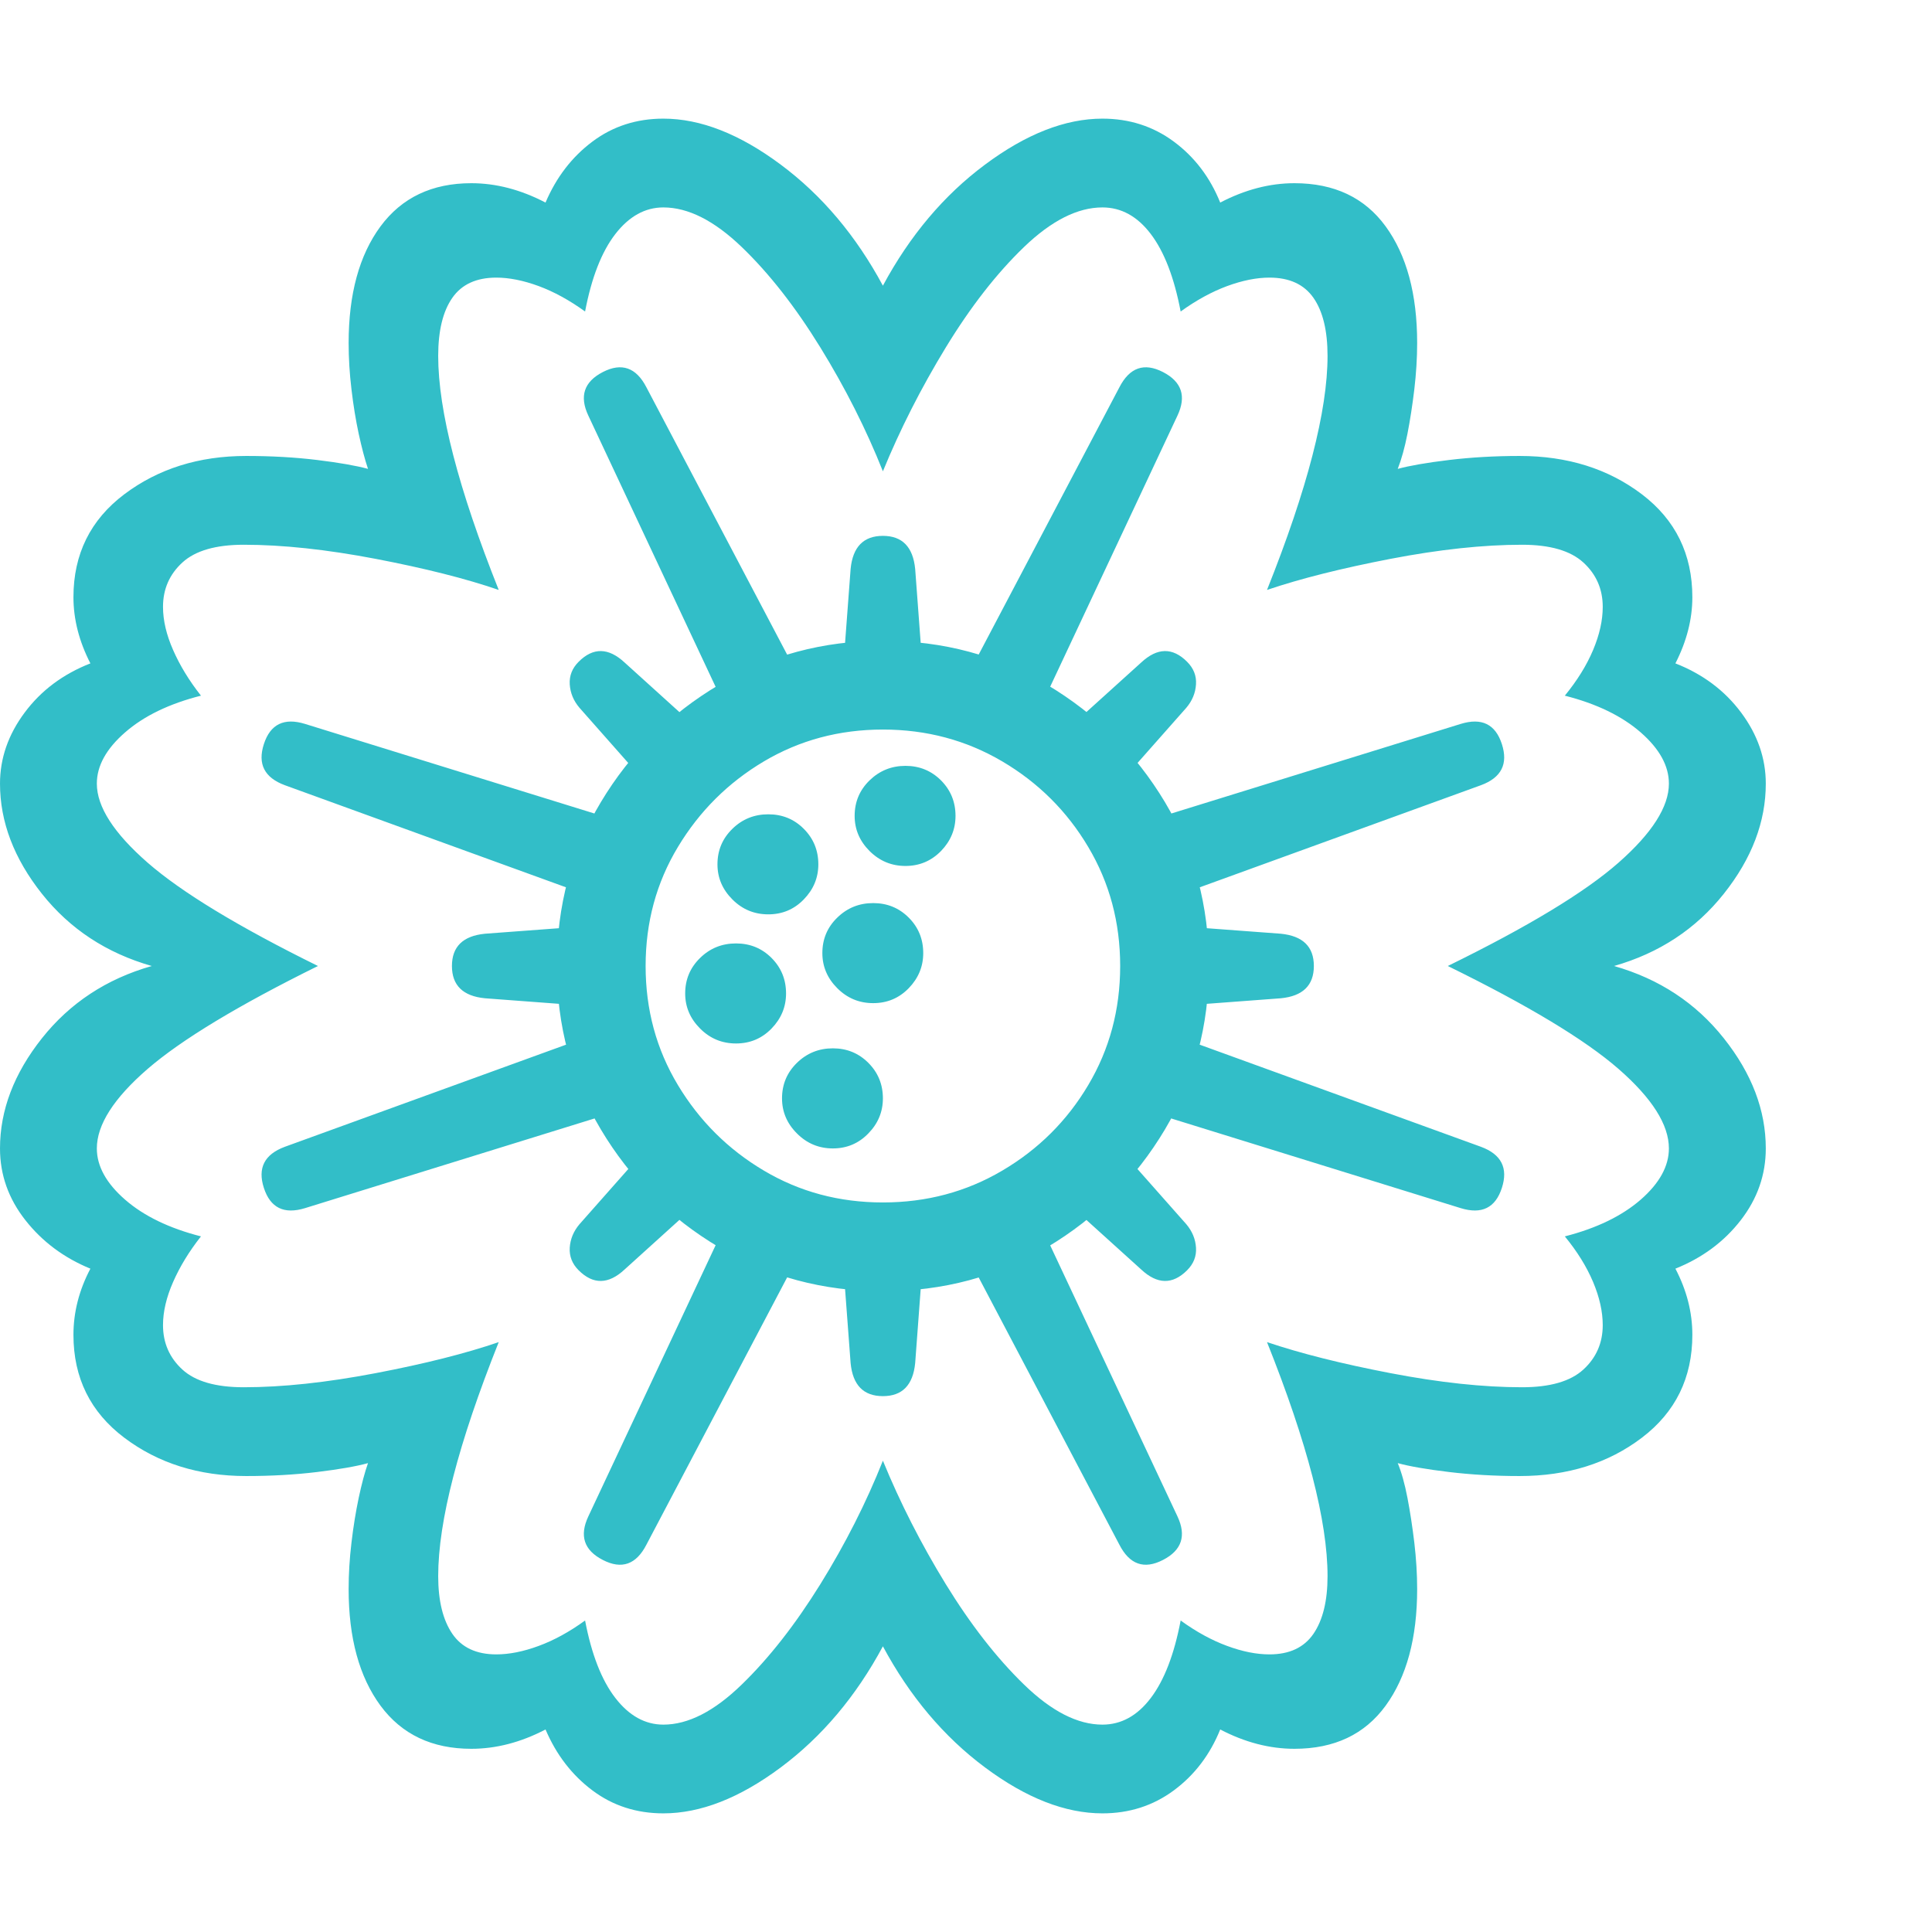<svg version="1.1" xmlns="http://www.w3.org/2000/svg" style="fill:rgba(0,0,0,1.0)" width="256" height="256" viewBox="0 0 37.406 32.812"><path fill="rgb(50, 190, 200)" d="M12.844 32.812 C12.323 32.812 11.865 32.664 11.469 32.367 C11.073 32.07 10.771 31.677 10.562 31.188 C10.083 31.438 9.604 31.562 9.125 31.562 C8.365 31.562 7.779 31.284 7.367 30.727 C6.956 30.169 6.75 29.417 6.75 28.469 C6.75 28.177 6.768 27.878 6.805 27.57 C6.841 27.263 6.888 26.974 6.945 26.703 C7.003 26.432 7.062 26.208 7.125 26.031 C6.896 26.094 6.568 26.151 6.141 26.203 C5.714 26.255 5.255 26.281 4.766 26.281 C3.849 26.281 3.063 26.034 2.406 25.539 C1.75 25.044 1.422 24.38 1.422 23.547 C1.422 23.109 1.531 22.682 1.75 22.266 C1.24 22.057 0.82 21.745 0.492 21.328 C0.164 20.911 0 20.448 0 19.938 C0 19.198 0.271 18.487 0.812 17.805 C1.354 17.122 2.062 16.656 2.938 16.406 C2.062 16.156 1.354 15.69 0.812 15.008 C0.271 14.326 0 13.615 0 12.875 C0 12.385 0.159 11.927 0.477 11.5 C0.794 11.073 1.219 10.755 1.75 10.547 C1.531 10.12 1.422 9.693 1.422 9.266 C1.422 8.432 1.75 7.768 2.406 7.273 C3.063 6.779 3.849 6.531 4.766 6.531 C5.255 6.531 5.714 6.557 6.141 6.609 C6.568 6.661 6.896 6.719 7.125 6.781 C7.062 6.594 7.003 6.367 6.945 6.102 C6.888 5.836 6.841 5.549 6.805 5.242 C6.768 4.935 6.75 4.635 6.75 4.344 C6.75 3.396 6.956 2.643 7.367 2.086 C7.779 1.529 8.365 1.25 9.125 1.25 C9.604 1.25 10.083 1.375 10.562 1.625 C10.771 1.135 11.073 0.742 11.469 0.445 C11.865 0.148 12.323 -0 12.844 -0 C13.563 -0 14.32 0.297 15.117 0.891 C15.914 1.484 16.573 2.266 17.094 3.234 C17.615 2.266 18.273 1.484 19.07 0.891 C19.867 0.297 20.625 -0 21.344 -0 C21.865 -0 22.326 0.148 22.727 0.445 C23.128 0.742 23.427 1.135 23.625 1.625 C24.104 1.375 24.583 1.25 25.062 1.25 C25.833 1.25 26.422 1.529 26.828 2.086 C27.234 2.643 27.438 3.396 27.438 4.344 C27.438 4.635 27.419 4.935 27.383 5.242 C27.346 5.549 27.302 5.836 27.25 6.102 C27.198 6.367 27.135 6.594 27.062 6.781 C27.292 6.719 27.622 6.661 28.055 6.609 C28.487 6.557 28.943 6.531 29.422 6.531 C30.349 6.531 31.138 6.779 31.789 7.273 C32.44 7.768 32.766 8.432 32.766 9.266 C32.766 9.693 32.656 10.12 32.438 10.547 C32.969 10.755 33.393 11.073 33.711 11.5 C34.029 11.927 34.188 12.385 34.188 12.875 C34.188 13.615 33.917 14.326 33.375 15.008 C32.833 15.69 32.125 16.156 31.25 16.406 C32.125 16.656 32.833 17.122 33.375 17.805 C33.917 18.487 34.188 19.198 34.188 19.938 C34.188 20.448 34.026 20.911 33.703 21.328 C33.38 21.745 32.958 22.057 32.438 22.266 C32.656 22.682 32.766 23.109 32.766 23.547 C32.766 24.38 32.44 25.044 31.789 25.539 C31.138 26.034 30.349 26.281 29.422 26.281 C28.943 26.281 28.487 26.255 28.055 26.203 C27.622 26.151 27.292 26.094 27.062 26.031 C27.135 26.208 27.198 26.432 27.25 26.703 C27.302 26.974 27.346 27.263 27.383 27.57 C27.419 27.878 27.438 28.177 27.438 28.469 C27.438 29.417 27.234 30.169 26.828 30.727 C26.422 31.284 25.833 31.562 25.062 31.562 C24.583 31.562 24.104 31.438 23.625 31.188 C23.427 31.677 23.128 32.07 22.727 32.367 C22.326 32.664 21.865 32.812 21.344 32.812 C20.625 32.812 19.867 32.516 19.07 31.922 C18.273 31.328 17.615 30.547 17.094 29.578 C16.573 30.547 15.914 31.328 15.117 31.922 C14.32 32.516 13.563 32.812 12.844 32.812 Z M11.672 27.906 C11.307 27.719 11.214 27.438 11.391 27.062 L14.031 21.438 L15.469 22 L12.516 27.609 C12.318 27.995 12.036 28.094 11.672 27.906 Z M5.906 21.094 C5.5 21.219 5.234 21.089 5.109 20.703 C4.984 20.318 5.12 20.052 5.516 19.906 L11.453 17.75 L11.859 19.25 Z M11.203 22.297 C11.078 22.172 11.021 22.026 11.031 21.859 C11.042 21.693 11.104 21.542 11.219 21.406 L12.531 19.922 L13.562 20.953 L12.094 22.281 C11.781 22.573 11.484 22.578 11.203 22.297 Z M11.484 17.188 L9.391 17.031 C8.964 16.99 8.75 16.781 8.75 16.406 C8.75 16.031 8.964 15.823 9.391 15.781 L11.484 15.625 Z M17.094 24.734 C16.719 24.734 16.51 24.521 16.469 24.094 L16.312 22 L17.875 22 L17.719 24.094 C17.677 24.521 17.469 24.734 17.094 24.734 Z M11.453 15.062 L5.516 12.906 C5.12 12.76 4.984 12.495 5.109 12.109 C5.234 11.724 5.5 11.594 5.906 11.719 L11.859 13.562 Z M22.516 27.906 C22.151 28.094 21.87 27.995 21.672 27.609 L18.719 22 L20.156 21.438 L22.797 27.062 C22.974 27.438 22.88 27.719 22.516 27.906 Z M16.125 19.938 C15.854 19.938 15.622 19.841 15.43 19.648 C15.237 19.456 15.141 19.229 15.141 18.969 C15.141 18.698 15.237 18.469 15.43 18.281 C15.622 18.094 15.854 18 16.125 18 C16.396 18 16.625 18.094 16.812 18.281 C17 18.469 17.094 18.698 17.094 18.969 C17.094 19.229 17 19.456 16.812 19.648 C16.625 19.841 16.396 19.938 16.125 19.938 Z M14.25 17.906 C13.979 17.906 13.747 17.81 13.555 17.617 C13.362 17.424 13.266 17.198 13.266 16.938 C13.266 16.667 13.362 16.438 13.555 16.25 C13.747 16.062 13.979 15.969 14.25 15.969 C14.521 15.969 14.75 16.062 14.938 16.25 C15.125 16.438 15.219 16.667 15.219 16.938 C15.219 17.198 15.125 17.424 14.938 17.617 C14.75 17.81 14.521 17.906 14.25 17.906 Z M14.875 15.406 C14.604 15.406 14.372 15.31 14.18 15.117 C13.987 14.924 13.891 14.698 13.891 14.438 C13.891 14.167 13.987 13.938 14.18 13.75 C14.372 13.562 14.604 13.469 14.875 13.469 C15.146 13.469 15.375 13.562 15.562 13.75 C15.75 13.938 15.844 14.167 15.844 14.438 C15.844 14.698 15.75 14.924 15.562 15.117 C15.375 15.31 15.146 15.406 14.875 15.406 Z M12.531 12.891 L11.219 11.406 C11.104 11.271 11.042 11.12 11.031 10.953 C11.021 10.786 11.078 10.641 11.203 10.516 C11.484 10.234 11.781 10.24 12.094 10.531 L13.562 11.859 Z M12.844 31.094 C13.323 31.094 13.828 30.836 14.359 30.32 C14.891 29.805 15.398 29.156 15.883 28.375 C16.367 27.594 16.771 26.797 17.094 25.984 C17.427 26.797 17.833 27.594 18.312 28.375 C18.792 29.156 19.297 29.805 19.828 30.32 C20.359 30.836 20.865 31.094 21.344 31.094 C21.708 31.094 22.021 30.922 22.281 30.578 C22.542 30.234 22.734 29.734 22.859 29.078 C23.161 29.297 23.461 29.461 23.758 29.57 C24.055 29.68 24.328 29.734 24.578 29.734 C24.964 29.734 25.247 29.602 25.43 29.336 C25.612 29.07 25.703 28.698 25.703 28.219 C25.703 27.156 25.313 25.646 24.531 23.688 C25.177 23.906 25.974 24.107 26.922 24.289 C27.87 24.471 28.719 24.562 29.469 24.562 C30.01 24.562 30.406 24.448 30.656 24.219 C30.906 23.99 31.031 23.703 31.031 23.359 C31.031 23.099 30.969 22.82 30.844 22.523 C30.719 22.227 30.536 21.932 30.297 21.641 C30.911 21.484 31.401 21.247 31.766 20.93 C32.13 20.612 32.312 20.281 32.312 19.938 C32.312 19.479 31.987 18.966 31.336 18.398 C30.685 17.831 29.583 17.167 28.031 16.406 C29.583 15.646 30.685 14.979 31.336 14.406 C31.987 13.833 32.312 13.323 32.312 12.875 C32.312 12.531 32.13 12.201 31.766 11.883 C31.401 11.565 30.911 11.328 30.297 11.172 C30.536 10.88 30.719 10.586 30.844 10.289 C30.969 9.992 31.031 9.714 31.031 9.453 C31.031 9.109 30.906 8.823 30.656 8.594 C30.406 8.365 30.01 8.25 29.469 8.25 C28.719 8.25 27.87 8.341 26.922 8.523 C25.974 8.706 25.177 8.906 24.531 9.125 C25.313 7.167 25.703 5.656 25.703 4.594 C25.703 4.104 25.612 3.729 25.43 3.469 C25.247 3.208 24.964 3.078 24.578 3.078 C24.328 3.078 24.055 3.133 23.758 3.242 C23.461 3.352 23.161 3.516 22.859 3.734 C22.734 3.078 22.542 2.578 22.281 2.234 C22.021 1.891 21.708 1.719 21.344 1.719 C20.865 1.719 20.359 1.974 19.828 2.484 C19.297 2.995 18.792 3.643 18.312 4.43 C17.833 5.216 17.427 6.016 17.094 6.828 C16.771 6.016 16.367 5.216 15.883 4.43 C15.398 3.643 14.891 2.995 14.359 2.484 C13.828 1.974 13.323 1.719 12.844 1.719 C12.49 1.719 12.18 1.891 11.914 2.234 C11.648 2.578 11.453 3.078 11.328 3.734 C11.026 3.516 10.727 3.352 10.43 3.242 C10.133 3.133 9.859 3.078 9.609 3.078 C9.224 3.078 8.94 3.208 8.758 3.469 C8.576 3.729 8.484 4.104 8.484 4.594 C8.484 5.656 8.875 7.167 9.656 9.125 C9.021 8.906 8.227 8.706 7.273 8.523 C6.32 8.341 5.469 8.25 4.719 8.25 C4.177 8.25 3.781 8.365 3.531 8.594 C3.281 8.823 3.156 9.109 3.156 9.453 C3.156 9.714 3.221 9.992 3.352 10.289 C3.482 10.586 3.661 10.88 3.891 11.172 C3.276 11.328 2.786 11.565 2.422 11.883 C2.057 12.201 1.875 12.531 1.875 12.875 C1.875 13.323 2.203 13.833 2.859 14.406 C3.516 14.979 4.615 15.646 6.156 16.406 C4.615 17.167 3.516 17.831 2.859 18.398 C2.203 18.966 1.875 19.479 1.875 19.938 C1.875 20.281 2.057 20.612 2.422 20.93 C2.786 21.247 3.276 21.484 3.891 21.641 C3.661 21.932 3.482 22.227 3.352 22.523 C3.221 22.82 3.156 23.099 3.156 23.359 C3.156 23.703 3.281 23.99 3.531 24.219 C3.781 24.448 4.177 24.562 4.719 24.562 C5.469 24.562 6.32 24.471 7.273 24.289 C8.227 24.107 9.021 23.906 9.656 23.688 C8.875 25.646 8.484 27.156 8.484 28.219 C8.484 28.698 8.576 29.07 8.758 29.336 C8.94 29.602 9.224 29.734 9.609 29.734 C9.859 29.734 10.133 29.68 10.43 29.57 C10.727 29.461 11.026 29.297 11.328 29.078 C11.453 29.734 11.648 30.234 11.914 30.578 C12.18 30.922 12.49 31.094 12.844 31.094 Z M17.094 22.703 C15.937 22.703 14.88 22.419 13.922 21.852 C12.964 21.284 12.201 20.523 11.633 19.57 C11.065 18.617 10.781 17.563 10.781 16.406 C10.781 15.24 11.065 14.182 11.633 13.234 C12.201 12.286 12.964 11.529 13.922 10.961 C14.88 10.393 15.937 10.109 17.094 10.109 C18.26 10.109 19.32 10.393 20.273 10.961 C21.227 11.529 21.987 12.286 22.555 13.234 C23.122 14.182 23.406 15.24 23.406 16.406 C23.406 17.563 23.122 18.617 22.555 19.57 C21.987 20.523 21.227 21.284 20.273 21.852 C19.32 22.419 18.26 22.703 17.094 22.703 Z M17.094 20.984 C17.938 20.984 18.708 20.779 19.406 20.367 C20.104 19.956 20.659 19.404 21.07 18.711 C21.482 18.018 21.688 17.25 21.688 16.406 C21.688 15.562 21.482 14.794 21.07 14.102 C20.659 13.409 20.104 12.857 19.406 12.445 C18.708 12.034 17.938 11.828 17.094 11.828 C16.25 11.828 15.482 12.034 14.789 12.445 C14.096 12.857 13.542 13.409 13.125 14.102 C12.708 14.794 12.5 15.562 12.5 16.406 C12.5 17.25 12.708 18.018 13.125 18.711 C13.542 19.404 14.096 19.956 14.789 20.367 C15.482 20.779 16.25 20.984 17.094 20.984 Z M22.984 22.297 C22.703 22.578 22.406 22.573 22.094 22.281 L20.625 20.953 L21.656 19.922 L22.969 21.406 C23.083 21.542 23.146 21.693 23.156 21.859 C23.167 22.026 23.109 22.172 22.984 22.297 Z M16.906 17.125 C16.635 17.125 16.404 17.029 16.211 16.836 C16.018 16.643 15.922 16.417 15.922 16.156 C15.922 15.885 16.018 15.656 16.211 15.469 C16.404 15.281 16.635 15.188 16.906 15.188 C17.177 15.188 17.406 15.281 17.594 15.469 C17.781 15.656 17.875 15.885 17.875 16.156 C17.875 16.417 17.781 16.643 17.594 16.836 C17.406 17.029 17.177 17.125 16.906 17.125 Z M17.531 14.469 C17.26 14.469 17.029 14.372 16.836 14.18 C16.643 13.987 16.547 13.76 16.547 13.5 C16.547 13.229 16.643 13 16.836 12.812 C17.029 12.625 17.26 12.531 17.531 12.531 C17.802 12.531 18.031 12.625 18.219 12.812 C18.406 13 18.5 13.229 18.5 13.5 C18.5 13.76 18.406 13.987 18.219 14.18 C18.031 14.372 17.802 14.469 17.531 14.469 Z M14.031 11.375 L11.391 5.75 C11.214 5.375 11.307 5.094 11.672 4.906 C12.036 4.719 12.318 4.818 12.516 5.203 L15.469 10.812 Z M28.281 21.094 L22.328 19.25 L22.734 17.75 L28.672 19.906 C29.068 20.052 29.203 20.318 29.078 20.703 C28.953 21.089 28.688 21.219 28.281 21.094 Z M16.312 10.812 L16.469 8.719 C16.51 8.292 16.719 8.078 17.094 8.078 C17.469 8.078 17.677 8.292 17.719 8.719 L17.875 10.812 Z M22.703 17.188 L22.703 15.625 L24.797 15.781 C25.224 15.823 25.438 16.031 25.438 16.406 C25.438 16.781 25.224 16.99 24.797 17.031 Z M21.656 12.891 L20.625 11.859 L22.094 10.531 C22.406 10.24 22.703 10.234 22.984 10.516 C23.109 10.641 23.167 10.786 23.156 10.953 C23.146 11.12 23.083 11.271 22.969 11.406 Z M22.734 15.062 L22.328 13.562 L28.281 11.719 C28.688 11.594 28.953 11.724 29.078 12.109 C29.203 12.495 29.068 12.76 28.672 12.906 Z M20.156 11.375 L18.719 10.812 L21.672 5.203 C21.87 4.818 22.151 4.719 22.516 4.906 C22.88 5.094 22.974 5.375 22.797 5.75 Z M37.406 27.344" /></svg>